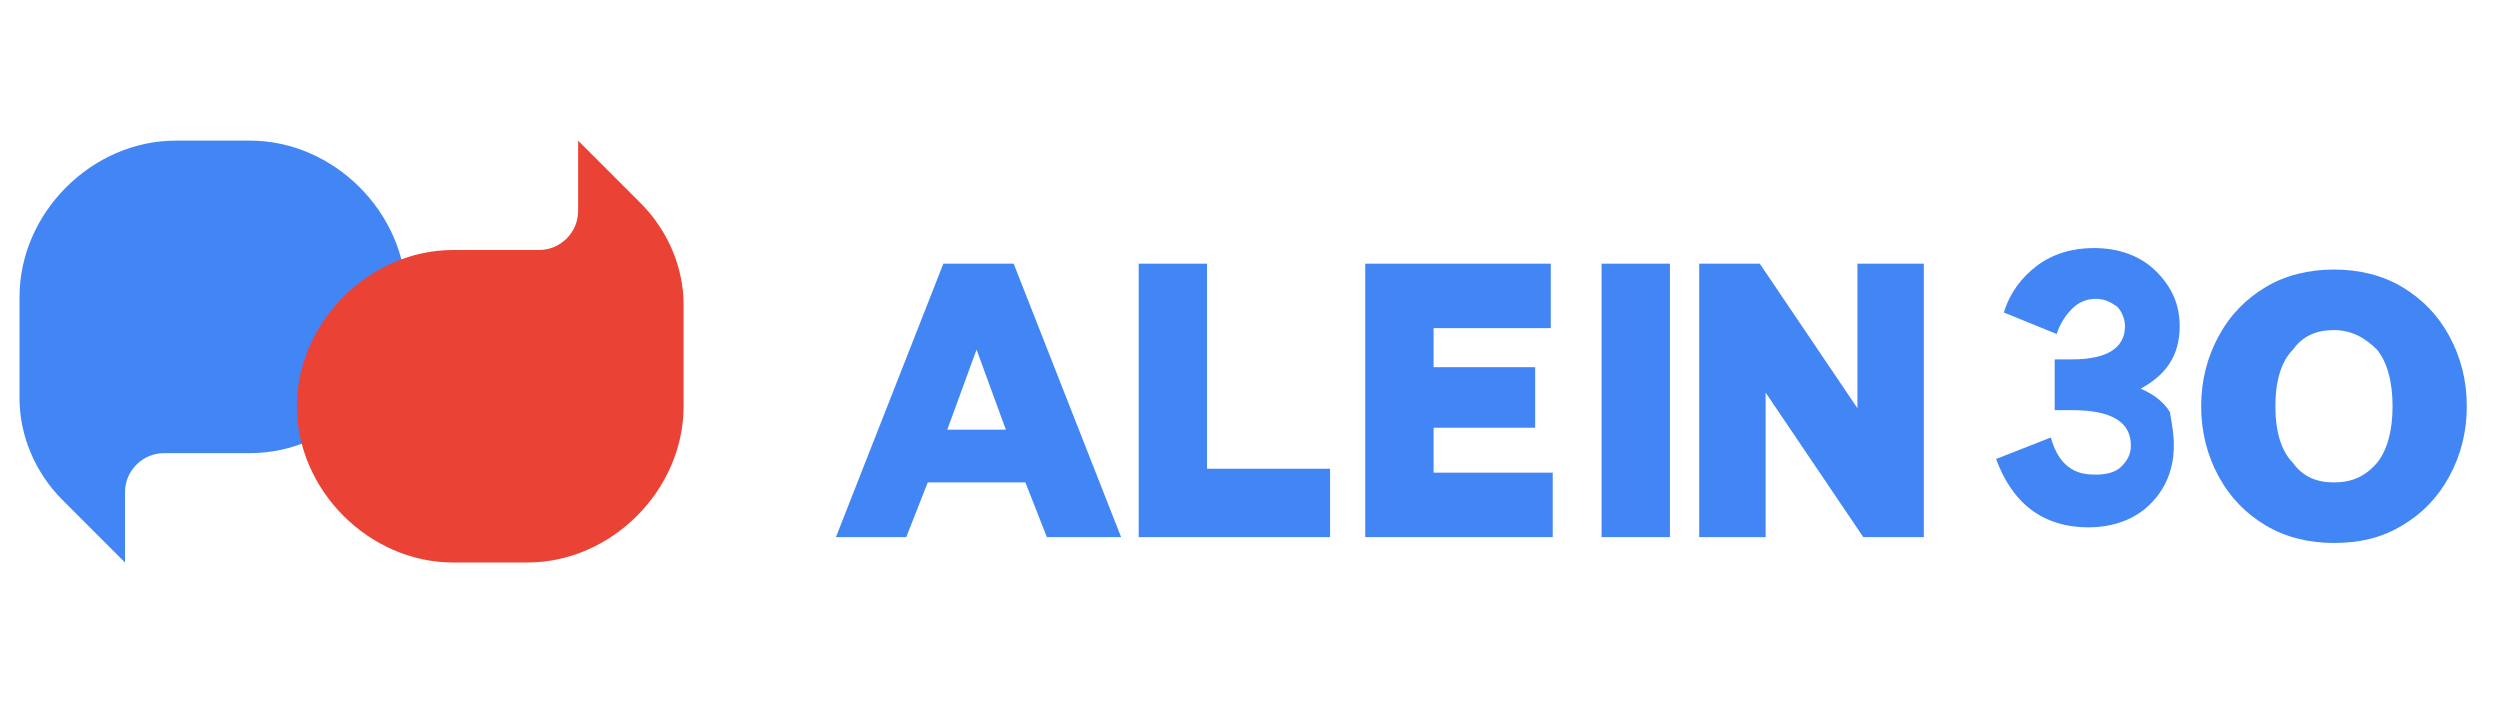 <svg width="128" height="36" viewBox="0 0 128 36" fill="none" xmlns="http://www.w3.org/2000/svg">
  <path d="M12.8 7.2C17.1 7.2 20.8 10.9 20.8 15.2C20.8 19.5 17.1 23.2 12.8 23.2H8.4C7.3 23.2 6.4 24.1 6.4 25.2V28.8L3.2 25.6C1.8 24.2 1 22.3 1 20.4V15.2C1 10.9 4.7 7.2 9 7.2H12.8Z" fill="#4285F4"/>
  <path d="M23.2 28.8C18.9 28.8 15.2 25.1 15.2 20.8C15.2 16.5 18.9 12.8 23.2 12.8H27.6C28.7 12.8 29.6 11.9 29.6 10.8V7.2L32.8 10.4C34.2 11.8 35 13.7 35 15.6V20.8C35 25.1 31.3 28.8 27 28.8H23.2Z" fill="#EA4335"/>
  <g fill="#4285F4">
    <path d="M52.5 24.7H47.5L46.4 27.5H42.8L48.3 13.5H51.9L57.4 27.5H53.6L52.5 24.7ZM51.5 22L50 17.9L48.5 22H51.5Z"/>
    <path d="M58.3 13.5H61.8V24H68.1V27.5H58.3V13.5Z"/>
    <path d="M69.9 13.5H79.4V16.8H73.4V18.8H78.6V21.9H73.4V24.2H79.5V27.5H69.9V13.5Z"/>
    <path d="M82 13.5H85.5V27.5H82V13.5Z"/>
    <path d="M98.5 13.5V27.5H95.4L90.4 20.1V27.5H87V13.5H90.1L95.1 20.9V13.5H98.5Z"/>
    <path d="M111.3 22.8C111.3 24 110.9 25 110.1 25.8C109.3 26.6 108.2 27 106.9 27C105.8 27 104.8 26.7 104 26.1C103.2 25.5 102.6 24.6 102.2 23.5L105 22.4C105.2 23.1 105.5 23.6 105.9 23.9C106.3 24.2 106.7 24.3 107.3 24.3C107.8 24.3 108.3 24.2 108.6 23.9C108.9 23.6 109.1 23.3 109.1 22.8C109.1 21.6 108.1 21 106.1 21H105.2V18.4H106.1C107.9 18.4 108.8 17.8 108.8 16.7C108.8 16.3 108.6 15.9 108.4 15.7C108.1 15.5 107.8 15.3 107.3 15.3C106.8 15.3 106.4 15.5 106.1 15.8C105.8 16.1 105.5 16.5 105.3 17.1L102.6 16C102.9 15 103.5 14.2 104.3 13.6C105.1 13 106.1 12.7 107.2 12.7C108.5 12.7 109.6 13.1 110.4 13.9C111.2 14.7 111.6 15.6 111.6 16.7C111.6 18.2 110.9 19.2 109.6 19.9C110.3 20.2 110.8 20.6 111.1 21.1C111.2 21.7 111.3 22.2 111.3 22.8Z"/>
    <path d="M119.5 27.8C118.2 27.8 117 27.5 116 26.9C115 26.3 114.2 25.5 113.6 24.4C113 23.3 112.7 22.1 112.7 20.8C112.7 19.5 113 18.3 113.6 17.2C114.2 16.1 115 15.3 116 14.7C117 14.1 118.2 13.8 119.5 13.8C120.8 13.8 122 14.1 123 14.7C124 15.3 124.8 16.1 125.4 17.2C126 18.3 126.3 19.5 126.3 20.8C126.3 22.1 126 23.3 125.4 24.4C124.8 25.5 124 26.3 123 26.9C122 27.5 120.9 27.8 119.5 27.8ZM119.5 24.7C120.4 24.7 121.1 24.4 121.7 23.7C122.2 23.1 122.5 22.1 122.5 20.8C122.5 19.5 122.2 18.5 121.7 17.9C121.1 17.3 120.4 16.9 119.5 16.9C118.6 16.9 117.9 17.2 117.4 17.9C116.8 18.5 116.5 19.5 116.5 20.8C116.5 22.1 116.8 23.1 117.4 23.7C117.9 24.4 118.6 24.7 119.5 24.7Z"/>
  </g>
</svg> 